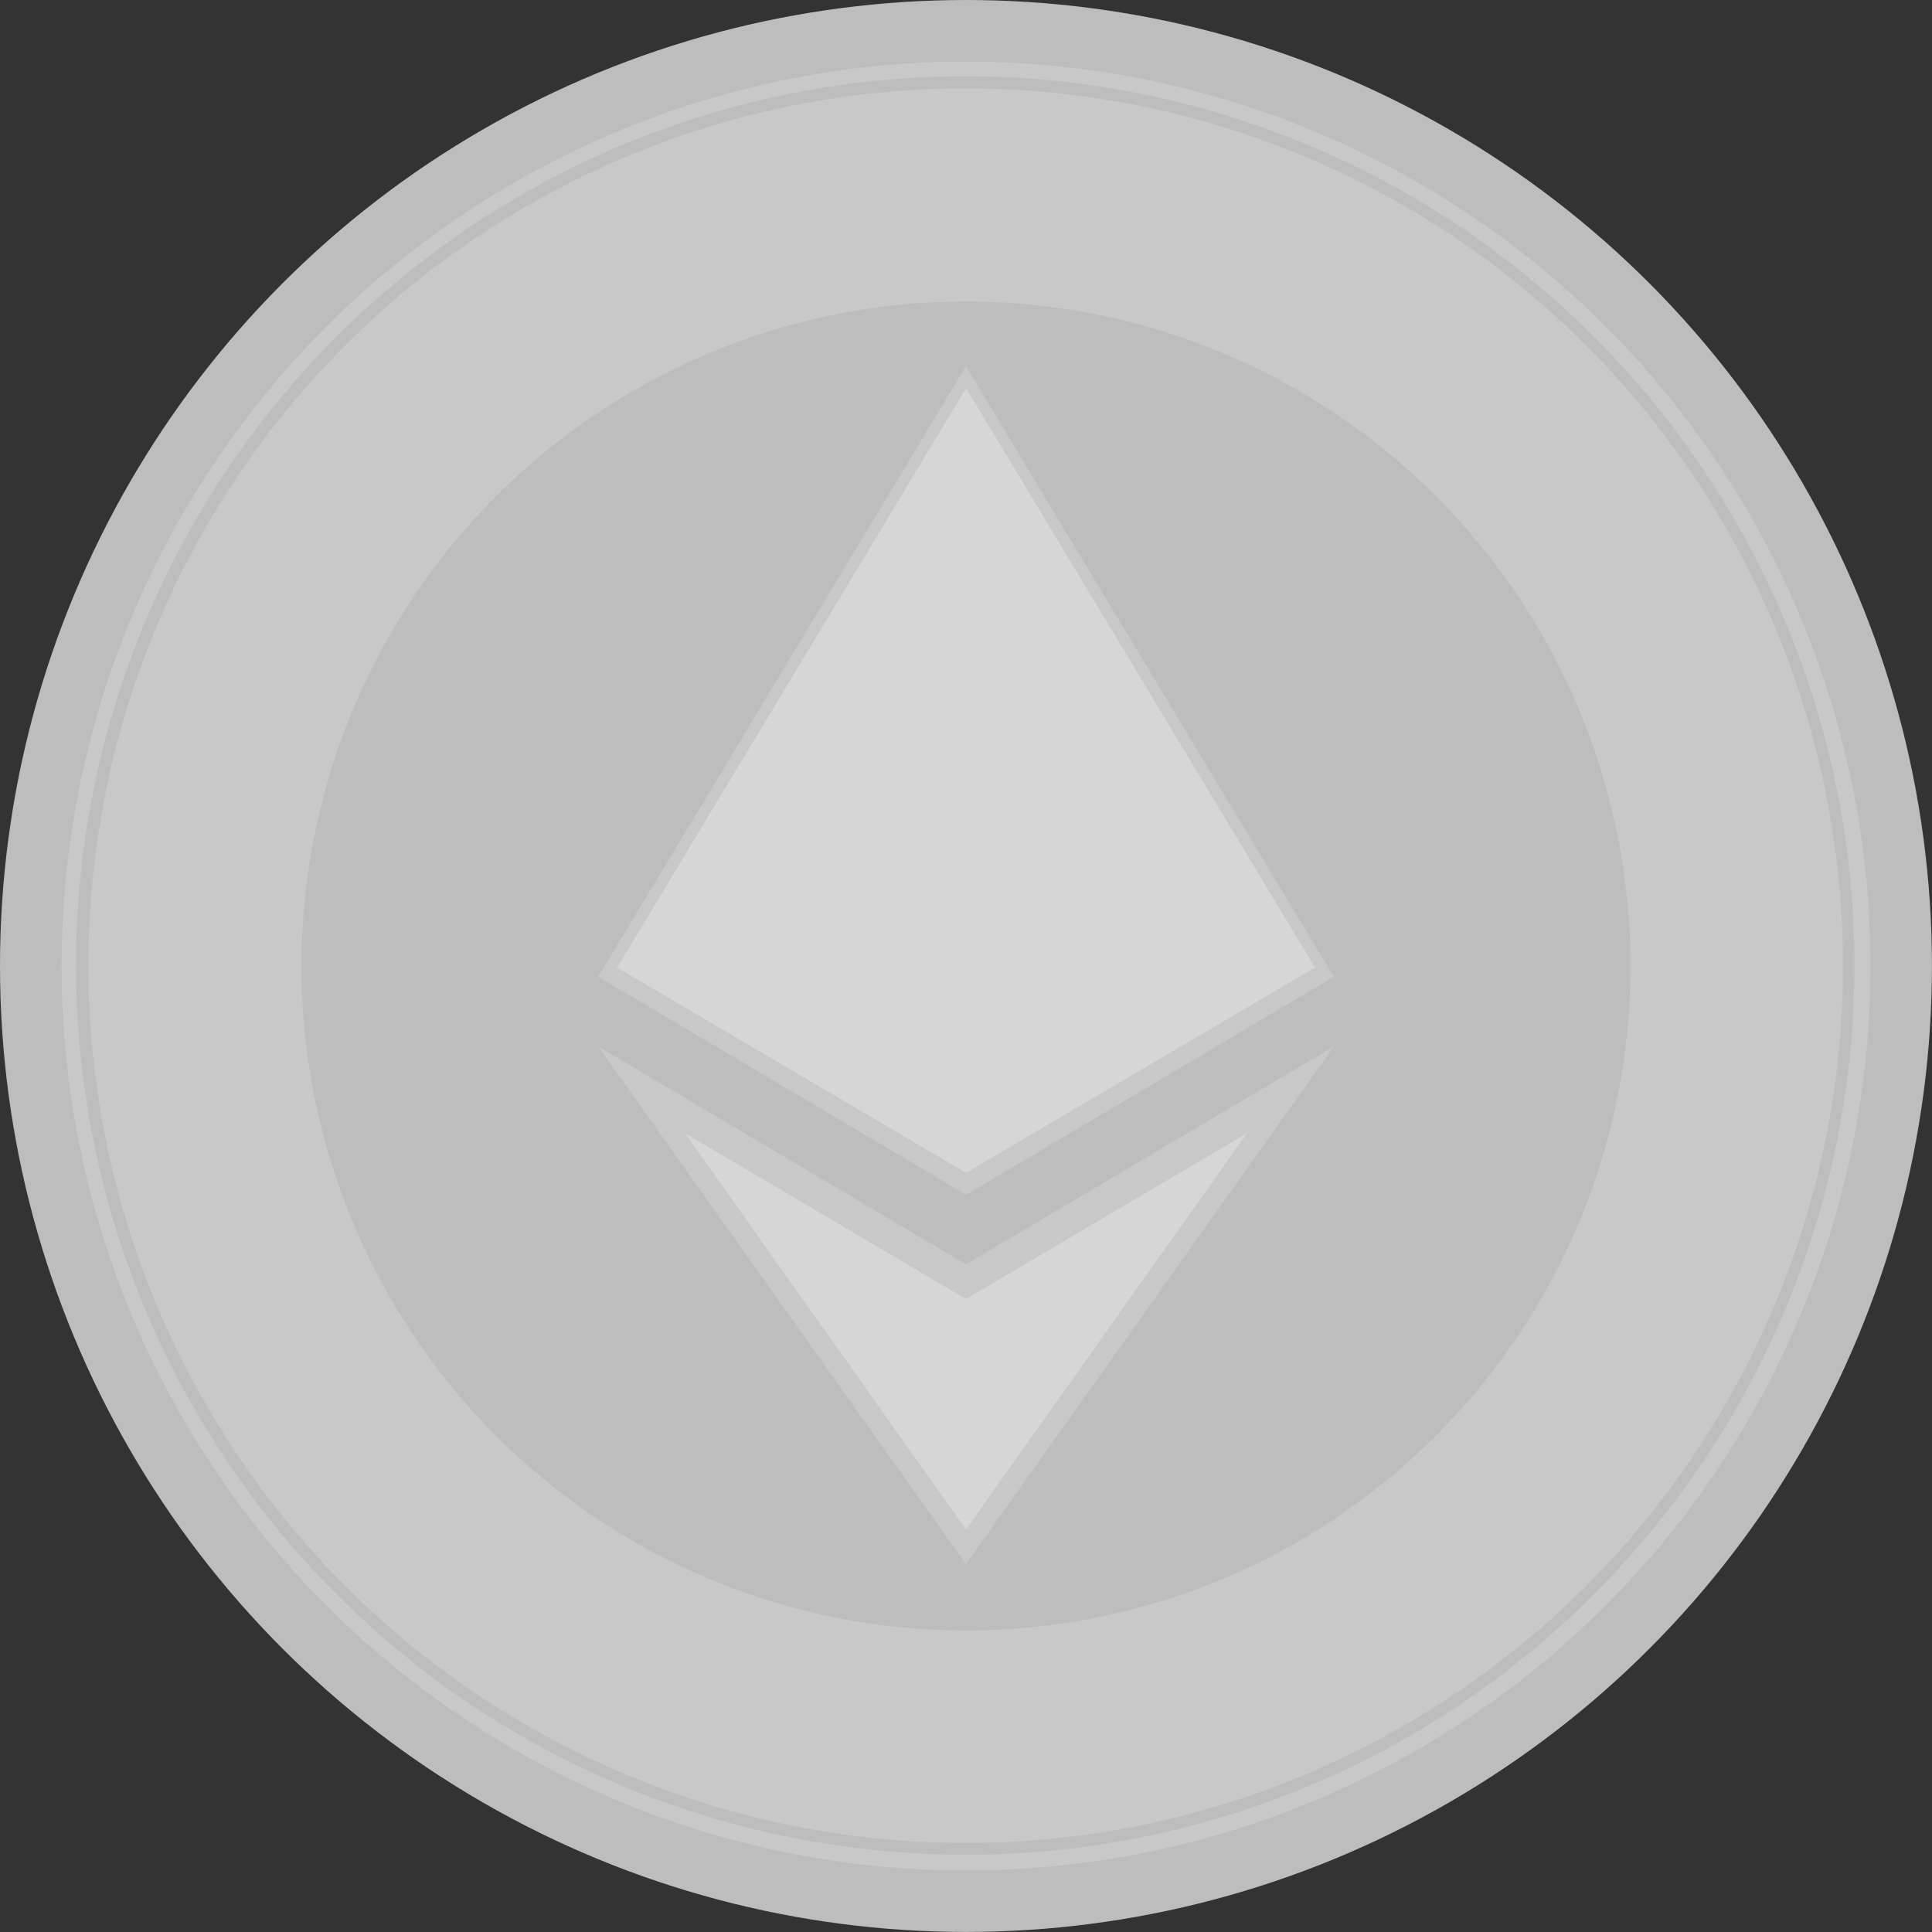 <svg xmlns="http://www.w3.org/2000/svg" viewBox="0 0 33.223 33.223">
  <rect x="0" y="0" width="33.223" height="33.223" fill="#333333" stroke="none"/>
  <defs>
    <style>
      .cls-1 {
        opacity: 0.8;
      }

      .cls-2 {
        fill: #E0E0E0;
      }

      .cls-3 {
        fill: #EEEEEE;
      }

      .cls-4 {
        fill: #fff;
      }
    </style>
  </defs>
  <g id="Group_147" data-name="Group 147" class="cls-1">
    <ellipse id="Ellipse_15" data-name="Ellipse 15" class="cls-2" cx="16.611" cy="16.611" rx="16.611" ry="16.611" transform="translate(0 0)"/>
    <ellipse id="Ellipse_16" data-name="Ellipse 16" class="cls-3" cx="15.553" cy="15.553" rx="15.553" ry="15.553" transform="translate(1.059 1.059)"/>
    <ellipse id="Ellipse_17" data-name="Ellipse 17" class="cls-2" cx="11.427" cy="11.427" rx="11.427" ry="11.427" transform="translate(5.184 5.184)"/>
    <g id="Group_91" data-name="Group 91" transform="translate(1.33 1.33)">
      <path id="Path_172" data-name="Path 172" class="cls-2" d="M20.181,35.463a15.291,15.291,0,1,1,10.8-4.479A15.218,15.218,0,0,1,20.181,35.463Zm0-30.373A15.086,15.086,0,0,0,9.514,30.849,15.086,15.086,0,1,0,20.181,5.09Z" transform="translate(-4.9 -4.9)"/>
    </g>
    <g id="Group_92" data-name="Group 92" transform="translate(10.287 6.297)">
      <path id="Path_173" data-name="Path 173" class="cls-3" d="M44.224,37.45,50.549,33.7,44.224,23.2,37.9,33.7l6.324,3.746Z" transform="translate(-37.9 -23.2)"/>
      <path id="Path_174" data-name="Path 174" class="cls-3" d="M44.224,75.2l6.324-8.9-6.324,3.746L37.9,66.3Z" transform="translate(-37.9 -54.601)"/>
    </g>
    <g id="Group_95" data-name="Group 95" transform="translate(10.613 6.677)">
      <g id="Group_93" data-name="Group 93">
        <path id="Path_175" data-name="Path 175" class="cls-4" d="M39.1,34.561l6-9.961,6,9.961-6,3.529Z" transform="translate(-39.1 -24.6)"/>
      </g>
      <g id="Group_94" data-name="Group 94" transform="translate(1.167 12.811)">
        <path id="Path_176" data-name="Path 176" class="cls-4" d="M43.4,71.8l4.831,2.85,4.831-2.85-4.831,6.813Z" transform="translate(-43.4 -71.8)"/>
      </g>
    </g>
  </g>
</svg>
